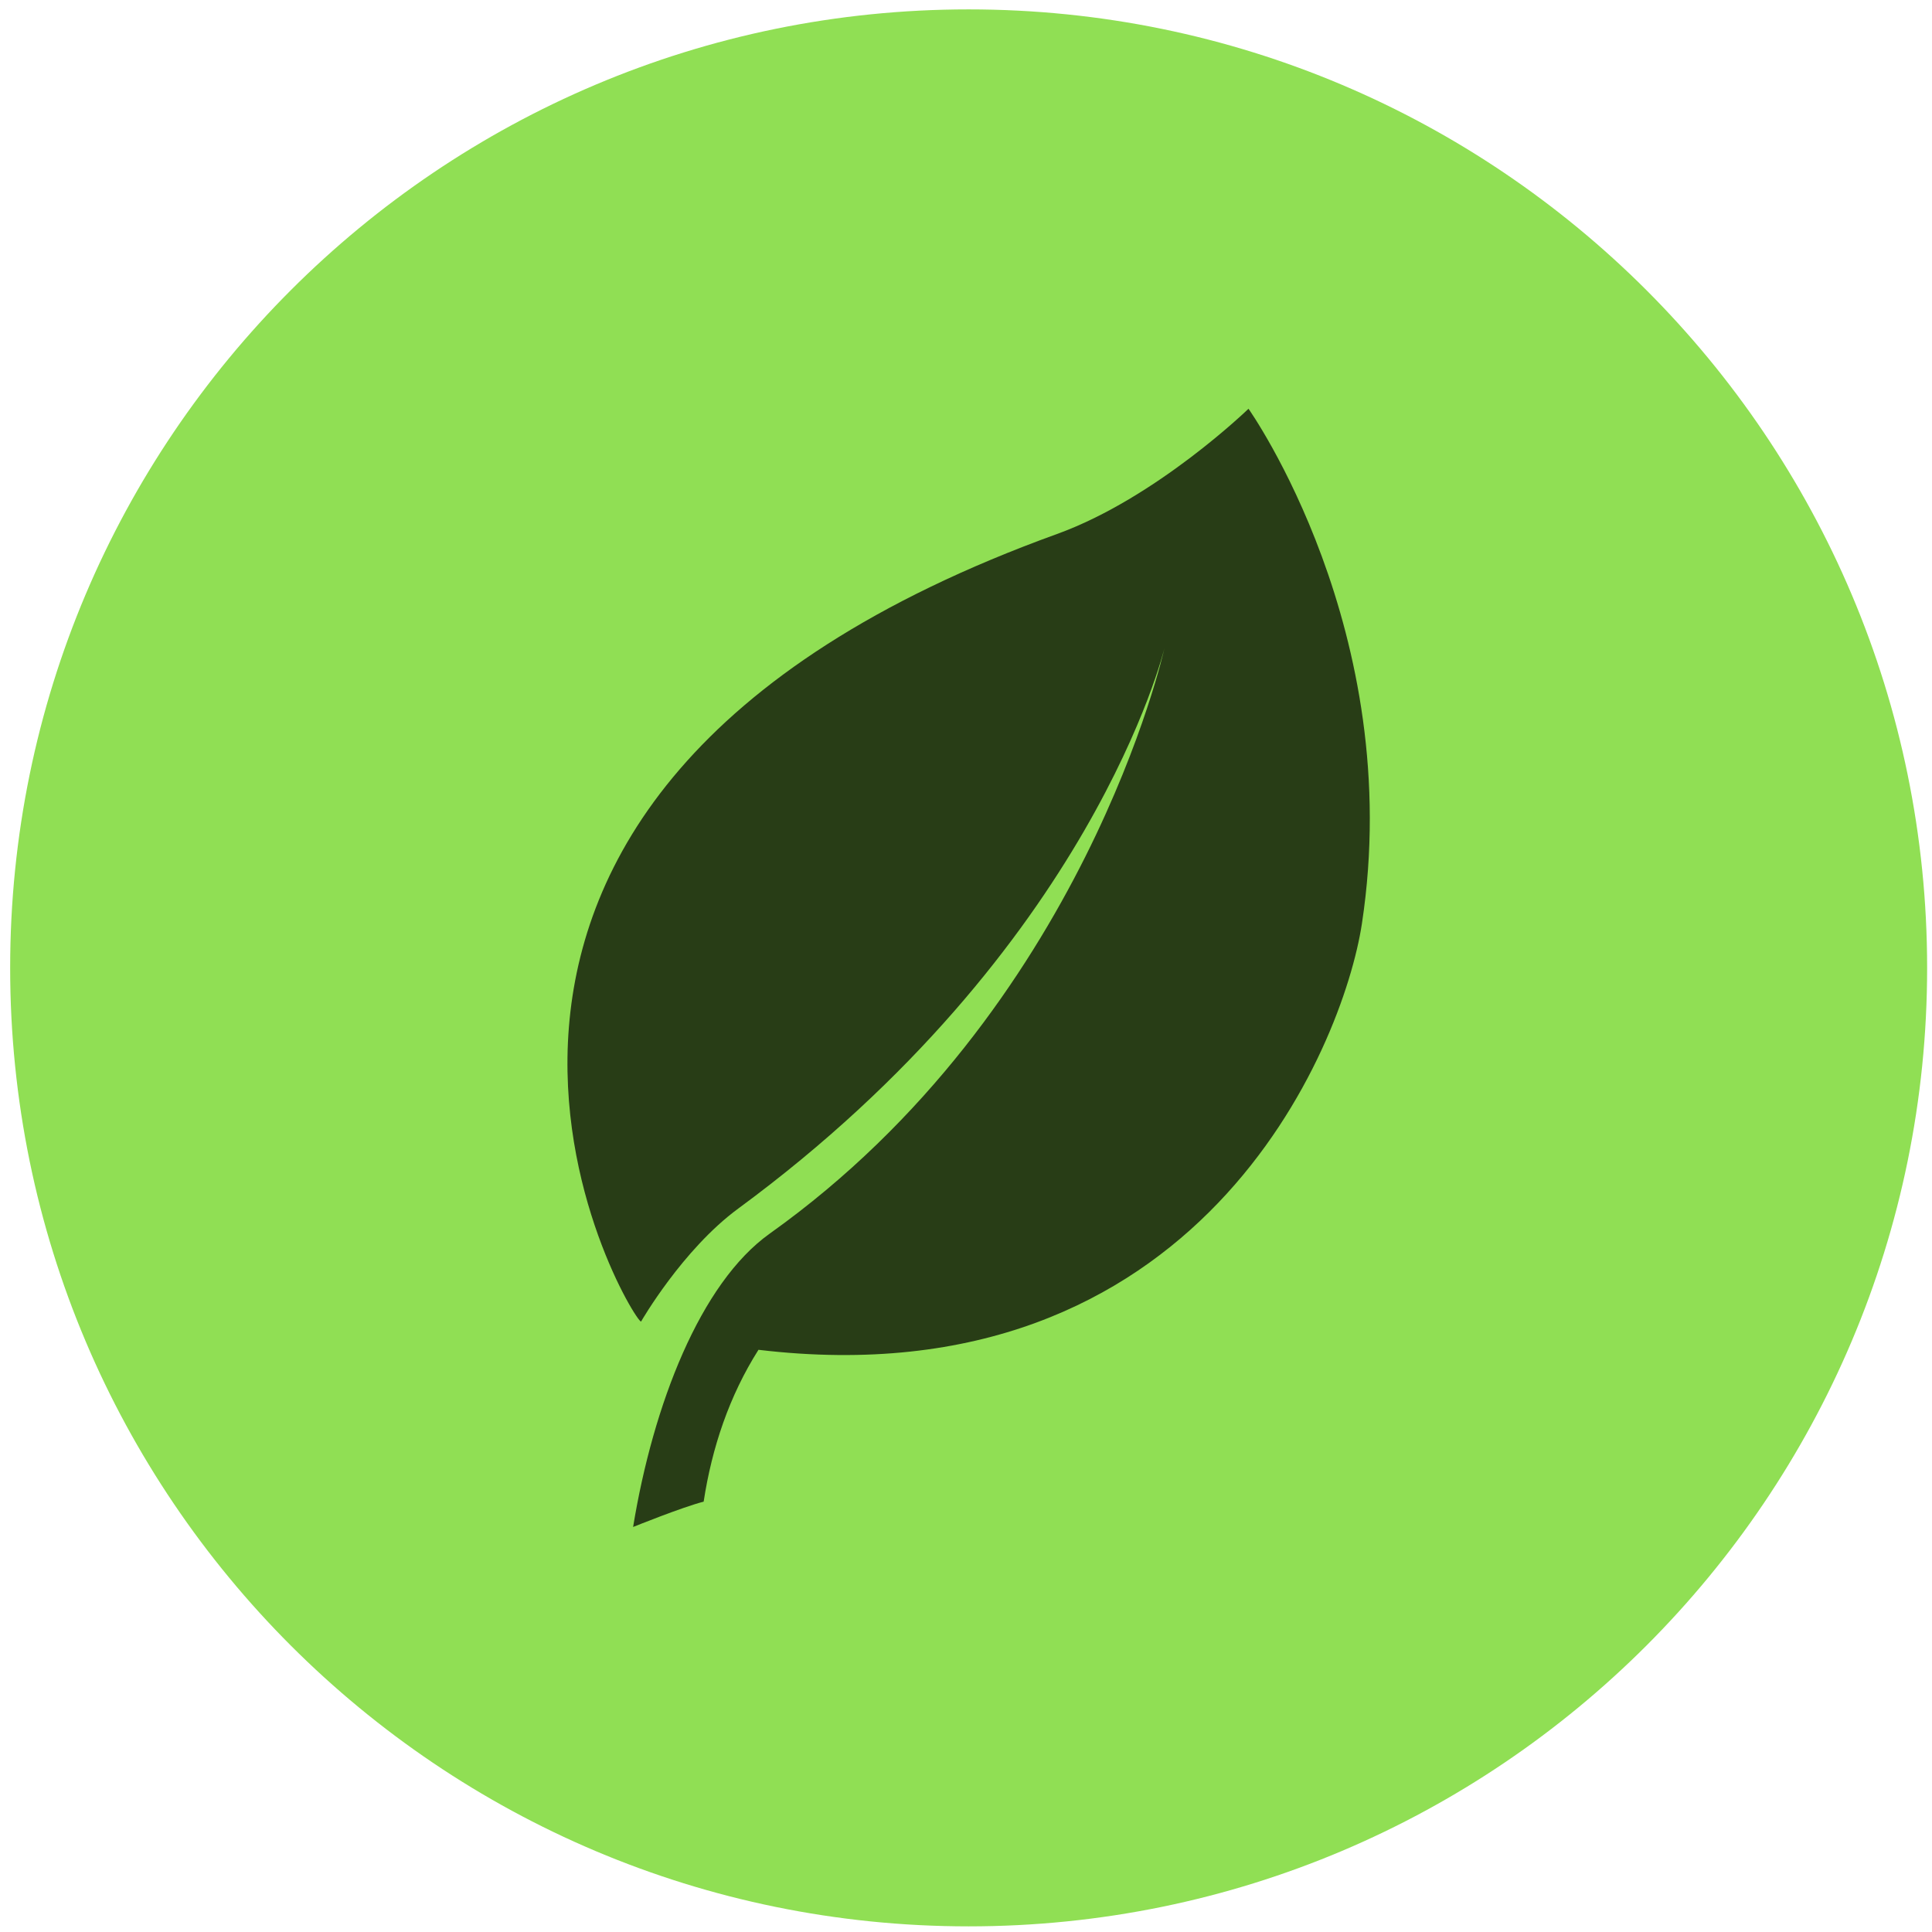 <svg width="171" height="171" viewBox="0 0 171 171" fill="none" xmlns="http://www.w3.org/2000/svg">
<path d="M85.734 170.501C132.587 170.501 170.569 132.519 170.569 85.666C170.569 38.813 132.587 0.831 85.734 0.831C38.881 0.831 0.899 38.813 0.899 85.666C0.899 132.519 38.881 170.501 85.734 170.501Z" fill="#90DF54"/>
<path d="M110.503 36.179C110.503 36.179 102.359 44.079 93.553 47.265C28.337 70.854 55.841 116.823 56.738 116.974C56.738 116.974 60.395 110.606 65.336 106.973C96.683 83.927 103.055 57.401 103.055 57.401C103.055 57.401 96.02 89.321 68.132 109.183C61.972 113.567 57.802 124.363 56.036 135.152C56.036 135.152 60.402 133.388 62.28 132.91C63.012 128.132 64.543 123.557 67.132 119.47C106.109 124.111 118.875 92.704 120.542 81.751C124.479 55.886 110.504 36.179 110.504 36.179" fill="#283D16"/>
</svg>
